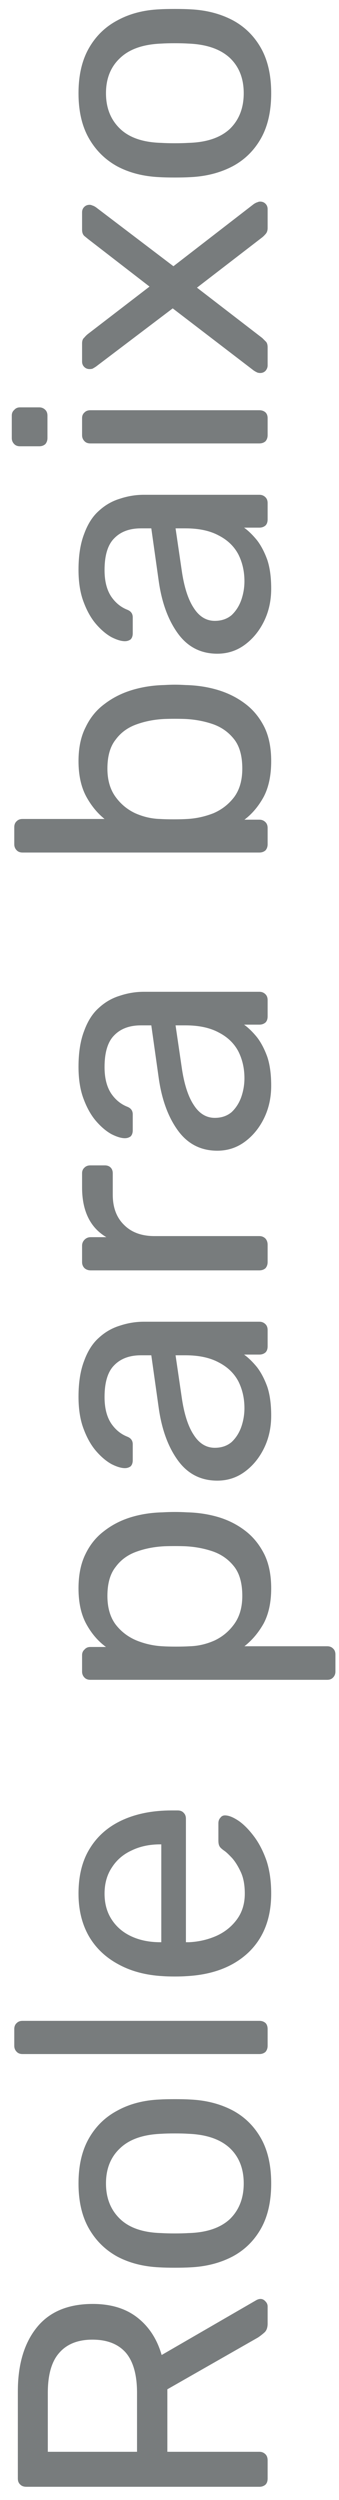 <svg width="19" height="140" viewBox="0 0 19 140" fill="none" xmlns="http://www.w3.org/2000/svg">
<path d="M15 138.8C15 138.947 14.96 139.06 14.88 139.14C14.787 139.22 14.673 139.26 14.54 139.26H1.48C1.333 139.26 1.22 139.22 1.14 139.14C1.047 139.06 1 138.947 1 138.8V133.92C1 132.413 1.353 131.22 2.06 130.34C2.767 129.46 3.813 129.02 5.2 129.02C6.227 129.02 7.067 129.28 7.72 129.8C8.36 130.307 8.807 131 9.06 131.88L14.38 128.8C14.46 128.76 14.533 128.74 14.6 128.74C14.707 128.74 14.8 128.787 14.88 128.88C14.96 128.96 15 129.053 15 129.16V130.12C15 130.347 14.94 130.513 14.82 130.62C14.7 130.727 14.58 130.82 14.46 130.9L9.38 133.8V137.3H14.54C14.673 137.3 14.787 137.347 14.88 137.44C14.96 137.52 15 137.633 15 137.78V138.8ZM7.68 137.3V134C7.68 133 7.473 132.253 7.06 131.76C6.633 131.267 6.007 131.02 5.18 131.02C4.367 131.02 3.747 131.267 3.32 131.76C2.893 132.24 2.68 132.987 2.68 134V137.3H7.68ZM15.2 122.272C15.2 123.285 15.007 124.132 14.62 124.812C14.233 125.492 13.7 126.012 13.02 126.372C12.327 126.732 11.54 126.932 10.66 126.972C10.433 126.985 10.147 126.992 9.8 126.992C9.44 126.992 9.153 126.985 8.94 126.972C8.047 126.932 7.26 126.732 6.58 126.372C5.9 125.998 5.367 125.472 4.98 124.792C4.593 124.112 4.4 123.272 4.4 122.272C4.4 121.272 4.593 120.432 4.98 119.752C5.367 119.072 5.9 118.552 6.58 118.192C7.26 117.818 8.047 117.612 8.94 117.572C9.153 117.558 9.44 117.552 9.8 117.552C10.147 117.552 10.433 117.558 10.66 117.572C11.54 117.612 12.327 117.812 13.02 118.172C13.7 118.532 14.233 119.052 14.62 119.732C15.007 120.412 15.2 121.258 15.2 122.272ZM13.66 122.272C13.66 121.445 13.4 120.785 12.88 120.292C12.347 119.798 11.573 119.532 10.56 119.492C10.36 119.478 10.107 119.472 9.8 119.472C9.493 119.472 9.24 119.478 9.04 119.492C8.027 119.532 7.26 119.798 6.74 120.292C6.207 120.785 5.94 121.445 5.94 122.272C5.94 123.098 6.207 123.765 6.74 124.272C7.26 124.765 8.027 125.025 9.04 125.052C9.24 125.065 9.493 125.072 9.8 125.072C10.107 125.072 10.36 125.065 10.56 125.052C11.573 125.025 12.347 124.765 12.88 124.272C13.4 123.765 13.66 123.098 13.66 122.272ZM15 114.567C15 114.701 14.96 114.814 14.88 114.907C14.787 114.987 14.673 115.027 14.54 115.027H1.26C1.127 115.027 1.02 114.987 0.94 114.907C0.847 114.814 0.8 114.701 0.8 114.567V113.627C0.8 113.481 0.847 113.367 0.94 113.287C1.02 113.207 1.127 113.167 1.26 113.167H14.54C14.673 113.167 14.787 113.207 14.88 113.287C14.96 113.367 15 113.481 15 113.627V114.567ZM15.2 106.044C15.2 107.417 14.78 108.511 13.94 109.324C13.087 110.137 11.927 110.584 10.46 110.664C10.287 110.677 10.067 110.684 9.8 110.684C9.52 110.684 9.293 110.677 9.12 110.664C8.173 110.611 7.347 110.391 6.64 110.004C5.92 109.617 5.367 109.091 4.98 108.424C4.593 107.744 4.4 106.951 4.4 106.044C4.4 105.031 4.613 104.184 5.04 103.504C5.467 102.811 6.073 102.284 6.86 101.924C7.647 101.564 8.567 101.384 9.62 101.384H9.96C10.107 101.384 10.22 101.431 10.3 101.524C10.38 101.604 10.42 101.711 10.42 101.844V108.764C10.433 108.764 10.46 108.764 10.5 108.764C10.54 108.764 10.573 108.764 10.6 108.764C11.147 108.737 11.66 108.617 12.14 108.404C12.607 108.191 12.987 107.884 13.28 107.484C13.573 107.084 13.72 106.604 13.72 106.044C13.72 105.564 13.647 105.164 13.5 104.844C13.353 104.524 13.193 104.264 13.02 104.064C12.833 103.864 12.693 103.731 12.6 103.664C12.427 103.544 12.327 103.451 12.3 103.384C12.26 103.317 12.24 103.211 12.24 103.064V102.104C12.24 101.971 12.28 101.864 12.36 101.784C12.427 101.691 12.527 101.651 12.66 101.664C12.86 101.677 13.107 101.784 13.4 101.984C13.68 102.184 13.96 102.471 14.24 102.844C14.52 103.217 14.753 103.671 14.94 104.204C15.113 104.737 15.2 105.351 15.2 106.044ZM9.04 108.764V103.284H8.98C8.38 103.284 7.847 103.397 7.38 103.624C6.913 103.837 6.547 104.151 6.28 104.564C6 104.977 5.86 105.471 5.86 106.044C5.86 106.617 6 107.111 6.28 107.524C6.547 107.924 6.913 108.231 7.38 108.444C7.847 108.657 8.38 108.764 8.98 108.764H9.04ZM18.8 93.61C18.8 93.744 18.753 93.857 18.66 93.95C18.58 94.03 18.473 94.07 18.34 94.07H5.06C4.927 94.07 4.82 94.03 4.74 93.95C4.647 93.857 4.6 93.744 4.6 93.61V92.69C4.6 92.557 4.647 92.45 4.74 92.37C4.82 92.277 4.927 92.23 5.06 92.23H5.94C5.5 91.91 5.133 91.484 4.84 90.95C4.547 90.417 4.4 89.75 4.4 88.95C4.4 88.204 4.527 87.57 4.78 87.05C5.033 86.517 5.38 86.084 5.82 85.75C6.26 85.404 6.76 85.144 7.32 84.97C7.88 84.797 8.48 84.704 9.12 84.69C9.333 84.677 9.56 84.67 9.8 84.67C10.04 84.67 10.267 84.677 10.48 84.69C11.107 84.704 11.707 84.797 12.28 84.97C12.84 85.144 13.34 85.404 13.78 85.75C14.207 86.084 14.553 86.517 14.82 87.05C15.073 87.57 15.2 88.204 15.2 88.95C15.2 89.724 15.06 90.377 14.78 90.91C14.487 91.43 14.127 91.857 13.7 92.19H18.34C18.473 92.19 18.58 92.23 18.66 92.31C18.753 92.39 18.8 92.504 18.8 92.65V93.61ZM13.58 89.37C13.58 88.677 13.433 88.137 13.14 87.75C12.833 87.35 12.44 87.064 11.96 86.89C11.467 86.717 10.94 86.617 10.38 86.59C9.993 86.577 9.607 86.577 9.22 86.59C8.66 86.617 8.14 86.717 7.66 86.89C7.167 87.064 6.773 87.35 6.48 87.75C6.173 88.137 6.02 88.677 6.02 89.37C6.02 90.024 6.173 90.557 6.48 90.97C6.787 91.37 7.18 91.67 7.66 91.87C8.127 92.057 8.607 92.164 9.1 92.19C9.313 92.204 9.567 92.21 9.86 92.21C10.153 92.21 10.413 92.204 10.64 92.19C11.107 92.177 11.567 92.07 12.02 91.87C12.473 91.657 12.847 91.344 13.14 90.93C13.433 90.517 13.58 89.997 13.58 89.37ZM15.2 79.276C15.2 79.943 15.067 80.55 14.8 81.096C14.533 81.643 14.173 82.083 13.72 82.416C13.267 82.75 12.753 82.916 12.18 82.916C11.26 82.916 10.527 82.543 9.98 81.796C9.433 81.05 9.073 80.076 8.9 78.876L8.48 75.896H7.9C7.26 75.896 6.76 76.083 6.4 76.456C6.04 76.816 5.86 77.41 5.86 78.236C5.86 78.836 5.98 79.323 6.22 79.696C6.46 80.056 6.767 80.31 7.14 80.456C7.34 80.536 7.44 80.676 7.44 80.876V81.776C7.44 81.923 7.4 82.036 7.32 82.116C7.227 82.183 7.12 82.216 7 82.216C6.8 82.216 6.553 82.143 6.26 81.996C5.967 81.836 5.68 81.596 5.4 81.276C5.12 80.956 4.887 80.55 4.7 80.056C4.5 79.55 4.4 78.936 4.4 78.216C4.4 77.416 4.507 76.743 4.72 76.196C4.92 75.65 5.193 75.223 5.54 74.916C5.887 74.596 6.28 74.37 6.72 74.236C7.16 74.09 7.607 74.016 8.06 74.016H14.54C14.673 74.016 14.787 74.063 14.88 74.156C14.96 74.236 15 74.343 15 74.476V75.396C15 75.543 14.96 75.656 14.88 75.736C14.787 75.816 14.673 75.856 14.54 75.856H13.68C13.92 76.03 14.16 76.263 14.4 76.556C14.627 76.85 14.82 77.216 14.98 77.656C15.127 78.096 15.2 78.636 15.2 79.276ZM13.7 78.856C13.7 78.31 13.587 77.81 13.36 77.356C13.12 76.903 12.753 76.55 12.26 76.296C11.767 76.03 11.147 75.896 10.4 75.896H9.84L10.18 78.216C10.313 79.163 10.54 79.876 10.86 80.356C11.167 80.836 11.56 81.076 12.04 81.076C12.413 81.076 12.727 80.97 12.98 80.756C13.22 80.53 13.4 80.25 13.52 79.916C13.64 79.57 13.7 79.216 13.7 78.856ZM15 70.681C15 70.814 14.96 70.928 14.88 71.021C14.787 71.101 14.673 71.141 14.54 71.141H5.08C4.947 71.141 4.833 71.101 4.74 71.021C4.647 70.928 4.6 70.814 4.6 70.681V69.761C4.6 69.628 4.647 69.514 4.74 69.421C4.833 69.328 4.947 69.281 5.08 69.281H5.96C5.507 69.014 5.167 68.648 4.94 68.181C4.713 67.714 4.6 67.154 4.6 66.501V65.701C4.6 65.568 4.647 65.461 4.74 65.381C4.82 65.301 4.927 65.261 5.06 65.261H5.88C6.013 65.261 6.12 65.301 6.2 65.381C6.28 65.461 6.32 65.568 6.32 65.701V66.901C6.32 67.621 6.533 68.188 6.96 68.601C7.373 69.014 7.94 69.221 8.66 69.221H14.54C14.673 69.221 14.787 69.268 14.88 69.361C14.96 69.454 15 69.568 15 69.701V70.681ZM15.2 60.8C15.2 61.466 15.067 62.073 14.8 62.62C14.533 63.166 14.173 63.606 13.72 63.94C13.267 64.273 12.753 64.44 12.18 64.44C11.26 64.44 10.527 64.066 9.98 63.32C9.433 62.573 9.073 61.6 8.9 60.4L8.48 57.42H7.9C7.26 57.42 6.76 57.606 6.4 57.98C6.04 58.34 5.86 58.933 5.86 59.76C5.86 60.36 5.98 60.846 6.22 61.22C6.46 61.58 6.767 61.833 7.14 61.98C7.34 62.06 7.44 62.2 7.44 62.4V63.3C7.44 63.446 7.4 63.56 7.32 63.64C7.227 63.706 7.12 63.74 7 63.74C6.8 63.74 6.553 63.666 6.26 63.52C5.967 63.36 5.68 63.12 5.4 62.8C5.12 62.48 4.887 62.073 4.7 61.58C4.5 61.073 4.4 60.46 4.4 59.74C4.4 58.94 4.507 58.266 4.72 57.72C4.92 57.173 5.193 56.746 5.54 56.44C5.887 56.12 6.28 55.893 6.72 55.76C7.16 55.613 7.607 55.54 8.06 55.54H14.54C14.673 55.54 14.787 55.586 14.88 55.68C14.96 55.76 15 55.866 15 56V56.92C15 57.066 14.96 57.18 14.88 57.26C14.787 57.34 14.673 57.38 14.54 57.38H13.68C13.92 57.553 14.16 57.786 14.4 58.08C14.627 58.373 14.82 58.74 14.98 59.18C15.127 59.62 15.2 60.16 15.2 60.8ZM13.7 60.38C13.7 59.833 13.587 59.333 13.36 58.88C13.12 58.426 12.753 58.073 12.26 57.82C11.767 57.553 11.147 57.42 10.4 57.42H9.84L10.18 59.74C10.313 60.686 10.54 61.4 10.86 61.88C11.167 62.36 11.56 62.6 12.04 62.6C12.413 62.6 12.727 62.493 12.98 62.28C13.22 62.053 13.4 61.773 13.52 61.44C13.64 61.093 13.7 60.74 13.7 60.38ZM15.2 42.622C15.2 43.422 15.06 44.089 14.78 44.622C14.487 45.156 14.127 45.582 13.7 45.902H14.54C14.673 45.902 14.787 45.949 14.88 46.042C14.96 46.122 15 46.229 15 46.362V47.282C15 47.416 14.96 47.529 14.88 47.622C14.787 47.702 14.673 47.742 14.54 47.742H1.26C1.127 47.742 1.02 47.702 0.94 47.622C0.847 47.529 0.8 47.416 0.8 47.282L0.8 46.322C0.8 46.175 0.847 46.062 0.94 45.982C1.02 45.902 1.127 45.862 1.26 45.862H5.86C5.447 45.529 5.1 45.102 4.82 44.582C4.54 44.049 4.4 43.395 4.4 42.622C4.4 41.876 4.533 41.242 4.8 40.722C5.053 40.189 5.407 39.755 5.86 39.422C6.313 39.075 6.827 38.816 7.4 38.642C7.973 38.469 8.573 38.376 9.2 38.362C9.413 38.349 9.613 38.342 9.8 38.342C9.987 38.342 10.187 38.349 10.4 38.362C11.04 38.376 11.647 38.469 12.22 38.642C12.793 38.816 13.307 39.075 13.76 39.422C14.2 39.755 14.553 40.189 14.82 40.722C15.073 41.242 15.2 41.876 15.2 42.622ZM13.58 43.042C13.58 42.349 13.433 41.809 13.14 41.422C12.833 41.022 12.44 40.736 11.96 40.562C11.467 40.389 10.94 40.289 10.38 40.262C9.993 40.249 9.607 40.249 9.22 40.262C8.66 40.289 8.14 40.389 7.66 40.562C7.167 40.736 6.773 41.022 6.48 41.422C6.173 41.809 6.02 42.349 6.02 43.042C6.02 43.669 6.167 44.189 6.46 44.602C6.753 45.016 7.127 45.329 7.58 45.542C8.033 45.742 8.493 45.849 8.96 45.862C9.173 45.876 9.433 45.882 9.74 45.882C10.033 45.882 10.287 45.876 10.5 45.862C10.993 45.836 11.48 45.729 11.96 45.542C12.427 45.342 12.813 45.042 13.12 44.642C13.427 44.229 13.58 43.696 13.58 43.042ZM15.2 32.968C15.2 33.634 15.067 34.241 14.8 34.788C14.533 35.334 14.173 35.774 13.72 36.108C13.267 36.441 12.753 36.608 12.18 36.608C11.26 36.608 10.527 36.234 9.98 35.488C9.433 34.741 9.073 33.768 8.9 32.568L8.48 29.588H7.9C7.26 29.588 6.76 29.774 6.4 30.148C6.04 30.508 5.86 31.101 5.86 31.928C5.86 32.528 5.98 33.014 6.22 33.388C6.46 33.748 6.767 34.001 7.14 34.148C7.34 34.228 7.44 34.368 7.44 34.568V35.468C7.44 35.614 7.4 35.728 7.32 35.808C7.227 35.874 7.12 35.908 7 35.908C6.8 35.908 6.553 35.834 6.26 35.688C5.967 35.528 5.68 35.288 5.4 34.968C5.12 34.648 4.887 34.241 4.7 33.748C4.5 33.241 4.4 32.628 4.4 31.908C4.4 31.108 4.507 30.434 4.72 29.888C4.92 29.341 5.193 28.914 5.54 28.608C5.887 28.288 6.28 28.061 6.72 27.928C7.16 27.781 7.607 27.708 8.06 27.708H14.54C14.673 27.708 14.787 27.754 14.88 27.848C14.96 27.928 15 28.034 15 28.168V29.088C15 29.234 14.96 29.348 14.88 29.428C14.787 29.508 14.673 29.548 14.54 29.548H13.68C13.92 29.721 14.16 29.954 14.4 30.248C14.627 30.541 14.82 30.908 14.98 31.348C15.127 31.788 15.2 32.328 15.2 32.968ZM13.7 32.548C13.7 32.001 13.587 31.501 13.36 31.048C13.12 30.594 12.753 30.241 12.26 29.988C11.767 29.721 11.147 29.588 10.4 29.588H9.84L10.18 31.908C10.313 32.854 10.54 33.568 10.86 34.048C11.167 34.528 11.56 34.768 12.04 34.768C12.413 34.768 12.727 34.661 12.98 34.448C13.22 34.221 13.4 33.941 13.52 33.608C13.64 33.261 13.7 32.908 13.7 32.548ZM15 24.372C15 24.506 14.96 24.619 14.88 24.712C14.787 24.793 14.673 24.832 14.54 24.832H5.06C4.927 24.832 4.82 24.793 4.74 24.712C4.647 24.619 4.6 24.506 4.6 24.372V23.413C4.6 23.279 4.647 23.172 4.74 23.093C4.82 23.012 4.927 22.973 5.06 22.973H14.54C14.673 22.973 14.787 23.012 14.88 23.093C14.96 23.172 15 23.279 15 23.413V24.372ZM2.66 24.532C2.66 24.666 2.62 24.779 2.54 24.872C2.447 24.953 2.333 24.992 2.2 24.992H1.12C0.987 24.992 0.88 24.953 0.8 24.872C0.707 24.779 0.66 24.666 0.66 24.532V23.273C0.66 23.139 0.707 23.032 0.8 22.953C0.88 22.859 0.987 22.812 1.12 22.812H2.2C2.333 22.812 2.447 22.859 2.54 22.953C2.62 23.032 2.66 23.139 2.66 23.273V24.532ZM15 20.469C15 20.575 14.96 20.675 14.88 20.769C14.8 20.849 14.7 20.889 14.58 20.889C14.54 20.889 14.493 20.882 14.44 20.869C14.373 20.842 14.3 20.802 14.22 20.749L9.68 17.269L5.38 20.529C5.3 20.582 5.233 20.622 5.18 20.649C5.127 20.662 5.073 20.669 5.02 20.669C4.9 20.669 4.8 20.629 4.72 20.549C4.64 20.469 4.6 20.369 4.6 20.249V19.229C4.6 19.082 4.64 18.975 4.72 18.909C4.787 18.829 4.853 18.762 4.92 18.709L8.38 16.049L4.94 13.389C4.873 13.335 4.8 13.275 4.72 13.209C4.64 13.129 4.6 13.015 4.6 12.869V11.889C4.6 11.769 4.64 11.669 4.72 11.589C4.8 11.509 4.9 11.469 5.02 11.469C5.073 11.469 5.127 11.482 5.18 11.509C5.233 11.522 5.3 11.555 5.38 11.609L9.72 14.909L14.22 11.429C14.3 11.375 14.367 11.342 14.42 11.329C14.473 11.302 14.527 11.289 14.58 11.289C14.7 11.289 14.8 11.329 14.88 11.409C14.96 11.489 15 11.589 15 11.709V12.769C15 12.902 14.967 13.009 14.9 13.089C14.833 13.169 14.767 13.235 14.7 13.289L11.04 16.109L14.7 18.929C14.753 18.982 14.82 19.049 14.9 19.129C14.967 19.195 15 19.302 15 19.449V20.469ZM15.2 5.221C15.2 6.234 15.007 7.081 14.62 7.761C14.233 8.441 13.7 8.961 13.02 9.321C12.327 9.681 11.54 9.881 10.66 9.921C10.433 9.934 10.147 9.941 9.8 9.941C9.44 9.941 9.153 9.934 8.94 9.921C8.047 9.881 7.26 9.681 6.58 9.321C5.9 8.948 5.367 8.421 4.98 7.741C4.593 7.061 4.4 6.221 4.4 5.221C4.4 4.221 4.593 3.381 4.98 2.701C5.367 2.021 5.9 1.501 6.58 1.141C7.26 0.768 8.047 0.561 8.94 0.521C9.153 0.508 9.44 0.501 9.8 0.501C10.147 0.501 10.433 0.508 10.66 0.521C11.54 0.561 12.327 0.761 13.02 1.121C13.7 1.481 14.233 2.001 14.62 2.681C15.007 3.361 15.2 4.208 15.2 5.221ZM13.66 5.221C13.66 4.394 13.4 3.734 12.88 3.241C12.347 2.748 11.573 2.481 10.56 2.441C10.36 2.428 10.107 2.421 9.8 2.421C9.493 2.421 9.24 2.428 9.04 2.441C8.027 2.481 7.26 2.748 6.74 3.241C6.207 3.734 5.94 4.394 5.94 5.221C5.94 6.048 6.207 6.714 6.74 7.221C7.26 7.714 8.027 7.974 9.04 8.001C9.24 8.014 9.493 8.021 9.8 8.021C10.107 8.021 10.36 8.014 10.56 8.001C11.573 7.974 12.347 7.714 12.88 7.221C13.4 6.714 13.66 6.048 13.66 5.221Z" fill="#787C7D"/>
</svg>
